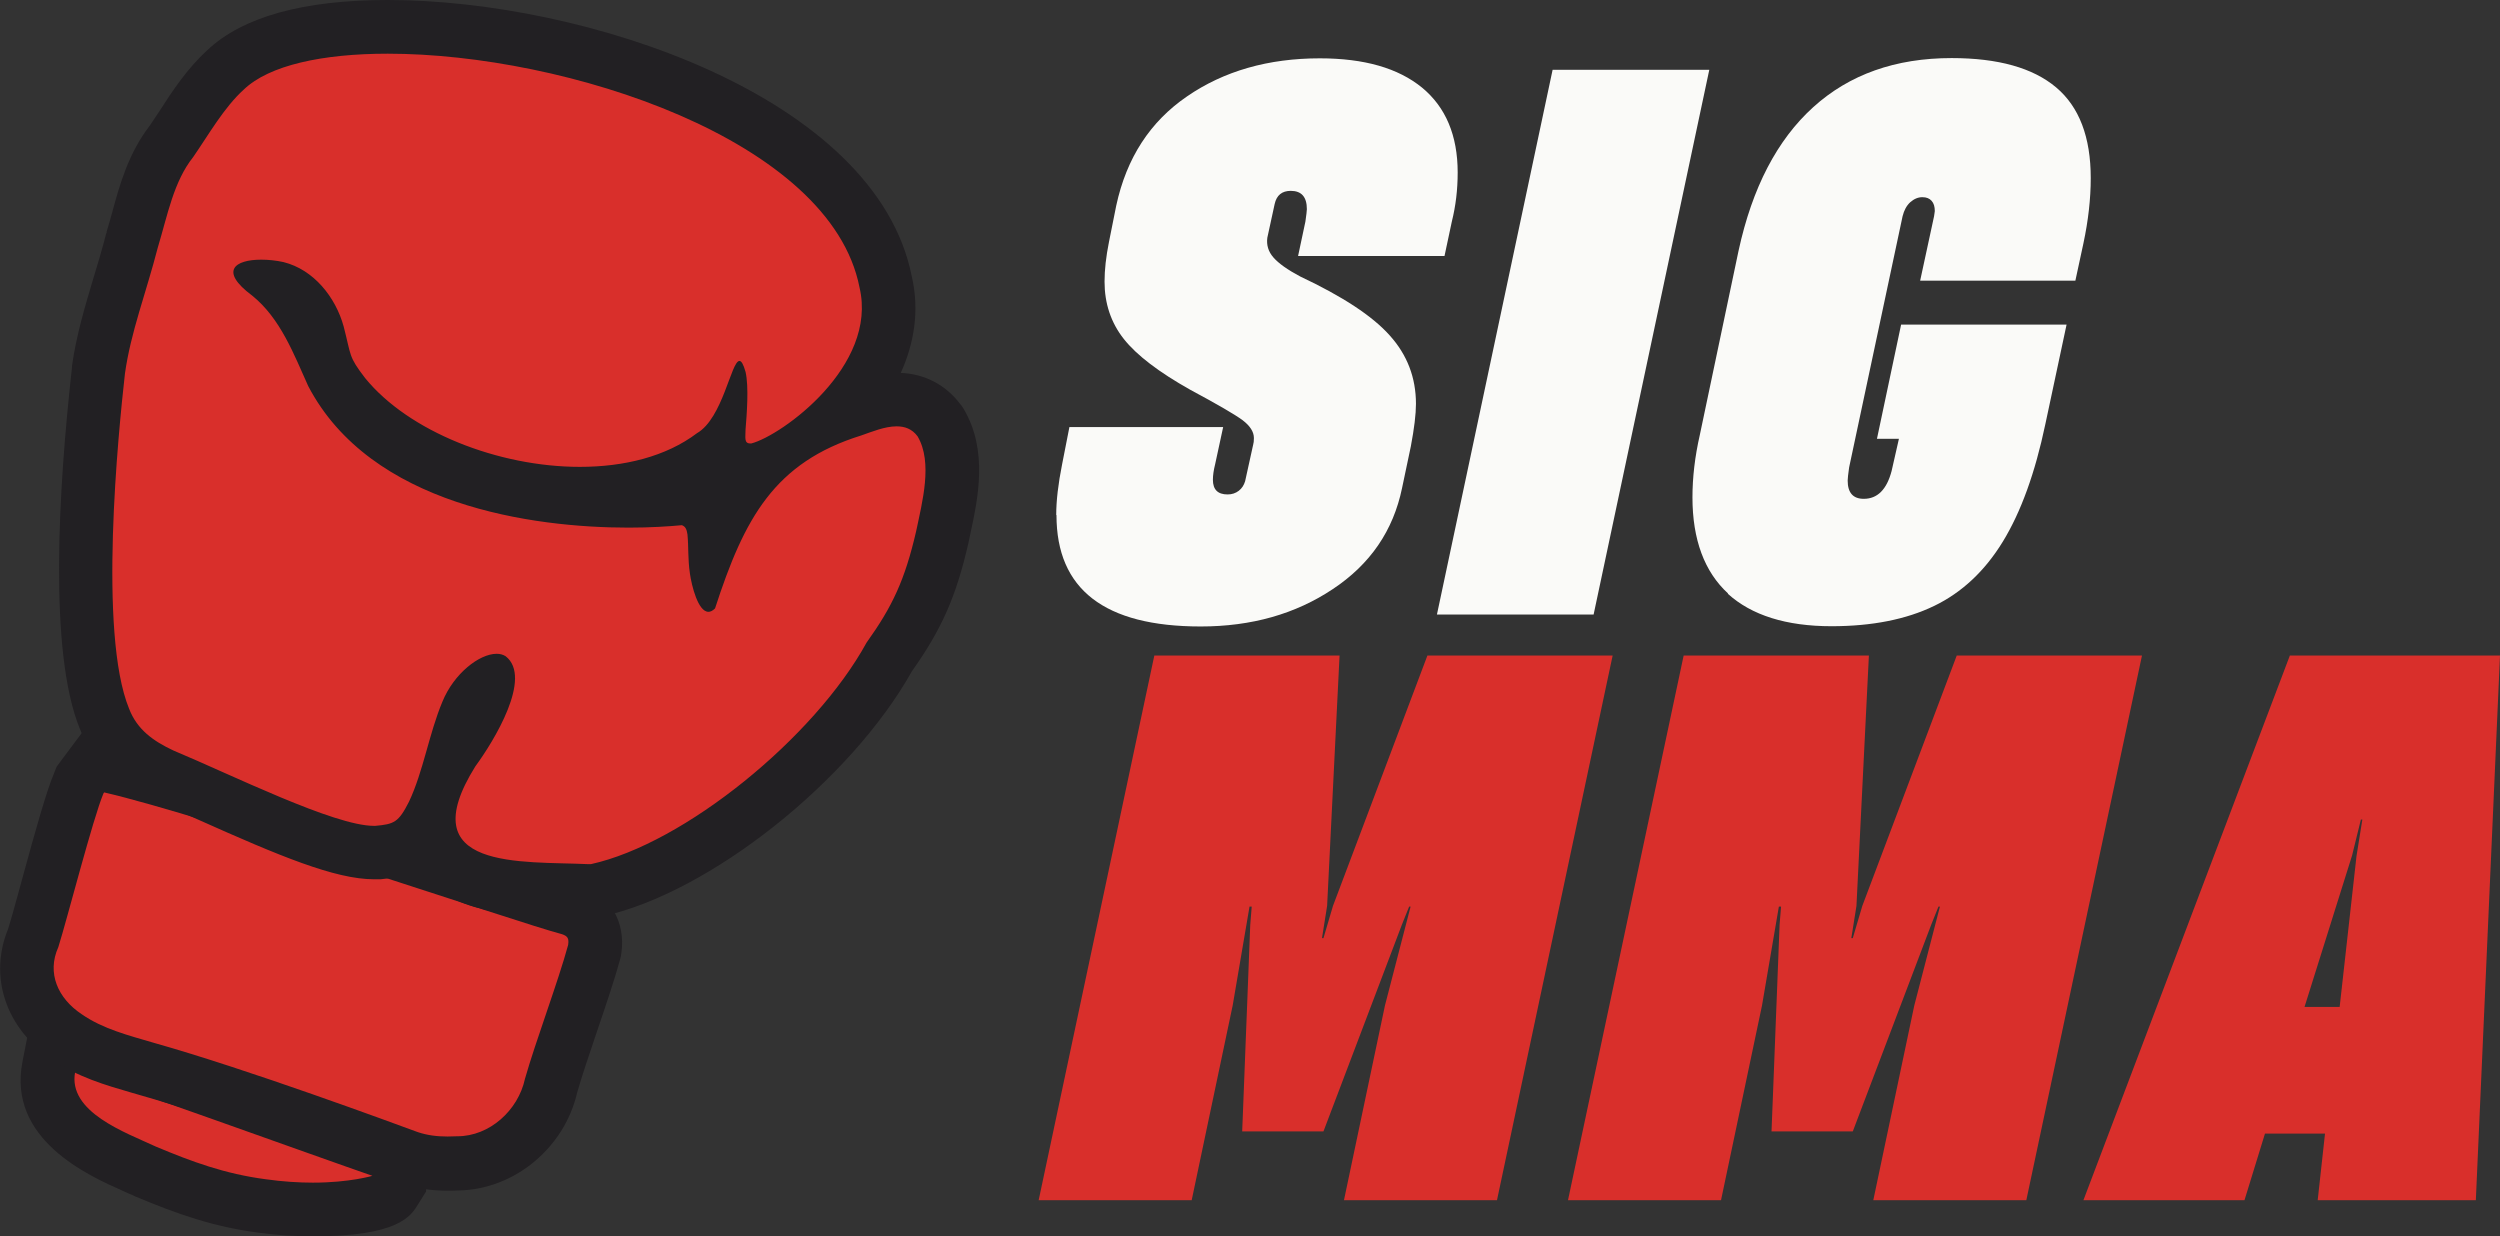 <?xml version="1.0" encoding="UTF-8"?>
<svg id="Warstwa_1" xmlns="http://www.w3.org/2000/svg" version="1.1" viewBox="0 0 102.44 50.66">
  <rect x="0" y="0" width="102.44" height="50.66" fill="#333333" stroke="none"/>
  <!-- Generator: Adobe Illustrator 29.3.1, SVG Export Plug-In . SVG Version: 2.1.0 Build 151)  -->
  <defs>
    <style>
      .st0 {
        fill: #fafaf8;
      }

      .st1 {
        fill: #d92f2b;
      }

      .st2 {
        fill: #222023;
      }
    </style>
  </defs>
  <g id="piesc">
    <g>
      <path class="st1" d="M12.82,49.56c-.69,0-1.39-.05-2.09-.15-1.71-.23-3.1-.71-4.78-1.42l-.47-.21c-1.38-.61-3.94-1.75-3.49-4.07l.23-1.17,1.15.33c.95.27,4.86,1.66,8.32,2.89,1.69.6,3.17,1.13,3.92,1.39l.74.25v1.09l-.16.27c-.13.22-.48.8-3.38.8Z"/>
      <path class="st2" d="M3.08,43.92c1.38.39,9.97,3.5,12.18,4.26h0s-.93.28-2.44.28c-.57,0-1.23-.04-1.94-.14-1.66-.22-3-.71-4.5-1.34-1.22-.57-3.62-1.41-3.3-3.06M1.38,41.16l-.46,2.35c-.62,3.18,2.7,4.66,4.12,5.29.15.07.28.13.41.18l.04.02.04.02c1.76.74,3.23,1.25,5.06,1.49.74.1,1.49.15,2.23.15,3.5,0,4.01-.82,4.31-1.31l.33-.53v-.63s0-1.57,0-1.57l-1.48-.52c-.75-.26-2.22-.78-3.9-1.38-4.2-1.5-7.49-2.66-8.4-2.92l-2.3-.65h0Z"/>
    </g>
    <g>
      <path class="st1" d="M18.34,47.67c-.59,0-1.09-.08-1.57-.24l-.21-.08c-5.72-2.1-8.89-3.1-10.55-3.56l-.32-.09c-.96-.28-2.04-.59-2.96-1.23-1.46-.97-2-2.55-1.36-4.04.13-.42.33-1.16.56-1.98.57-2.06,1.02-3.69,1.31-4.36l.05-.12.51-.68.73.12c2.72.63,9.04,2.68,13.65,4.19,2.43.79,4.53,1.47,5.14,1.63.82.28,1.18.88,1.06,1.67v.06s-.03.06-.03.06c-.22.81-.58,1.89-.94,2.93-.31.92-.64,1.87-.83,2.57-.38,1.77-2.03,3.15-3.83,3.15-.12,0-.26.01-.4.01Z"/>
      <path class="st2" d="M4.27,32.47c4.15.96,16.95,5.34,18.76,5.81.23.08.29.17.25.44-.4,1.48-1.34,3.97-1.77,5.49-.28,1.29-1.45,2.35-2.77,2.35,0,0-.01,0-.02,0-.13,0-.26.01-.38.01-.44,0-.83-.05-1.22-.18-1.01-.37-6.95-2.57-10.82-3.66-1.02-.3-2.09-.57-2.95-1.17-.98-.65-1.44-1.69-.96-2.75.37-1.18,1.42-5.28,1.85-6.3l.03-.04M3.37,30.01l-.86,1.15-.03.04-.16.22-.1.25c-.31.73-.76,2.32-1.35,4.49-.21.77-.41,1.5-.54,1.91-.8,1.95-.09,4.07,1.79,5.33,1.06.74,2.23,1.07,3.26,1.37l.31.09c1.66.47,4.8,1.46,10.49,3.54l.2.07h.02s.02.02.02.02c.6.2,1.21.3,1.92.3.15,0,.3,0,.46-.01,2.28-.04,4.33-1.75,4.85-4.01.19-.67.5-1.58.8-2.47.36-1.06.73-2.15.96-2.99l.03-.12.02-.13c.19-1.3-.48-2.41-1.7-2.84l-.08-.03-.09-.02c-.58-.15-2.77-.86-5.09-1.62-4.63-1.5-10.96-3.57-13.73-4.21l-1.4-.32h0Z"/>
    </g>
    <g>
      <path class="st1" d="M24.12,36.51c-.34-.01-.64-.02-.96-.03-2.08-.05-4.43-.11-5.3-1.74-.18-.33-.27-.69-.29-1.08-.51.89-1.02,1.17-2.09,1.27h-.16c-1.38,0-3.67-.97-6.76-2.34-.69-.31-1.34-.6-1.89-.83-.89-.42-1.92-1.03-2.41-2.33-1.25-3.05-.69-10.24-.24-14.25.17-1.22.5-2.32.85-3.47.18-.59.36-1.21.53-1.86.09-.31.16-.57.24-.83.31-1.13.63-2.29,1.42-3.28.1-.15.24-.36.39-.59.51-.78,1.09-1.66,1.81-2.31,1.51-1.45,4.44-1.76,6.63-1.76,7.7,0,19.08,3.64,20.41,10.47.49,2.08-.57,4.01-1.91,5.42.19-.07.38-.14.59-.2l.18-.06c.44-.16,1-.36,1.59-.36.72,0,1.32.29,1.74.84l.04.05.03.06c.79,1.34.41,3.07.14,4.33l-.07.34c-.48,2.07-1.03,3.31-2.17,4.92-2.34,4.21-7.92,8.67-12,9.57l-.12.03h-.21ZM19.98,28.09c-.28.21-.62.58-.82,1.08-.2.47-.35.98-.51,1.52.76-1.07,1.2-2.04,1.33-2.6ZM28.31,20.49c.37.13.84.46.95,1.27,0,.05,0,.1.01.15.47-1.02,1-1.9,1.66-2.64h-.09s-.1.01-.1.01c-.36,0-.69-.14-.93-.38-.15-.15-.24-.32-.29-.48-.11.09-.22.18-.34.26-1.39,1.03-3.26,1.57-5.41,1.57-3.62,0-7.45-1.56-9.46-3.81,2.84,3.68,8.85,4.1,11.46,4.1,1.01,0,1.72-.06,2.06-.1l.25-.03.24.08ZM11.74,11.96c.65.75,1.08,1.6,1.45,2.42,0-.04-.02-.09-.03-.13-.04-.16-.08-.36-.15-.6-.18-.63-.63-1.35-1.28-1.69Z"/>
      <path class="st2" d="M15.89,2.2c7.27,0,18.15,3.52,19.33,9.58.76,3.22-3.18,6.06-4.43,6.39-.02,0-.03,0-.05,0-.26,0-.19-.25-.19-.58.05-.6.14-1.75,0-2.35-.09-.32-.17-.45-.25-.45-.34,0-.68,2.35-1.74,2.96-1.27.96-2.99,1.38-4.8,1.38-3.35,0-7.02-1.45-8.8-3.64-.69-.9-.56-.89-.88-2.12-.33-1.19-1.22-2.32-2.46-2.63-.31-.07-.63-.1-.92-.1-1.06,0-1.74.45-.37,1.47,1.17.94,1.72,2.43,2.3,3.71,2.56,4.9,9.21,5.8,13.13,5.8.9,0,1.65-.05,2.18-.1.14.05.2.16.23.38.05.52.01.98.1,1.6.07.49.33,1.57.76,1.57.08,0,.17-.04.27-.14,1.2-3.7,2.43-5.98,6-7.09.43-.15.96-.37,1.44-.37.33,0,.63.1.86.41.63,1.07.19,2.69-.06,3.89-.46,1.99-.97,3.08-2.03,4.56-2.13,3.89-7.47,8.24-11.3,9.08h-.09c-2.74-.13-7.32.28-4.64-4.01.75-1.02,2.36-3.64,1.24-4.51-.11-.07-.23-.1-.37-.1-.71,0-1.75.81-2.22,1.96-.55,1.31-.78,2.85-1.37,4.1-.43.85-.61.92-1.38.99-.02,0-.04,0-.06,0-1.63,0-5.85-2.1-8.22-3.09-.81-.38-1.48-.85-1.81-1.71-1.27-3.1-.44-11.32-.17-13.73.24-1.71.86-3.28,1.35-5.18.4-1.32.64-2.68,1.45-3.7.61-.88,1.26-2.03,2.07-2.76,1.04-1,3.23-1.47,5.9-1.47M15.89,0c-3.46,0-5.95.69-7.4,2.06-.81.74-1.43,1.67-1.96,2.5-.13.2-.26.39-.38.57-.89,1.15-1.25,2.45-1.56,3.6-.07.25-.14.51-.22.76v.04s-.02.04-.02.04c-.16.63-.34,1.23-.52,1.82-.34,1.14-.7,2.33-.88,3.6v.03s0,.03,0,.03c-.56,5.02-.96,11.67.32,14.81.63,1.64,1.96,2.42,2.91,2.87l.04.02.04.02c.54.23,1.18.51,1.87.82,3.31,1.48,5.6,2.44,7.2,2.44h.12s.07,0,.07,0h.07c.61-.06,1.12-.18,1.54-.4,1.29,1.82,3.89,1.89,6.01,1.94.31,0,.6.01.88.03h.05s.05,0,.05,0h.33l.23-.05c4.39-.96,10.17-5.55,12.69-10.05,1.22-1.72,1.81-3.06,2.31-5.24l.08-.38c.31-1.44.74-3.41-.27-5.12l-.07-.11-.08-.1c-.59-.78-1.45-1.23-2.43-1.27.54-1.19.78-2.54.45-3.96C35.89,3.93,23.95,0,15.89,0h0Z"/>
    </g>
  </g>
  <g>
    <path class="st0" d="M43.28,21.1c0-.58.08-1.27.24-2.07l.3-1.53h6.3l-.33,1.53c-.06.24-.09.45-.09.63,0,.4.2.6.6.6.18,0,.33-.05.46-.15.13-.1.21-.23.26-.39l.33-1.5c.02-.06.03-.15.03-.27,0-.26-.16-.5-.46-.73-.31-.23-1.03-.65-2.15-1.25-1.28-.72-2.19-1.41-2.72-2.08-.53-.67-.79-1.46-.79-2.35,0-.48.06-1.02.18-1.62l.3-1.5c.42-1.94,1.38-3.43,2.9-4.47,1.51-1.04,3.33-1.56,5.44-1.56,1.82,0,3.21.4,4.19,1.2.97.8,1.46,1.96,1.46,3.48,0,.7-.08,1.37-.24,2.01l-.3,1.41h-6l.3-1.41c.04-.28.06-.45.06-.51,0-.5-.22-.75-.66-.75-.36,0-.58.18-.66.54l-.3,1.38c-.04.3.04.57.25.81.21.24.57.5,1.1.78,1.74.82,2.96,1.62,3.67,2.42.71.79,1.07,1.72,1.07,2.8,0,.42-.07,1-.21,1.74l-.36,1.71c-.36,1.74-1.3,3.12-2.84,4.14-1.53,1.02-3.33,1.53-5.41,1.53-3.94,0-5.91-1.52-5.91-4.56Z"/>
    <path class="st0" d="M65.3,25.18h-6.42l4.74-22.32h6.42l-4.74,22.32Z"/>
    <path class="st0" d="M70.81,24.32c-.97-.89-1.46-2.21-1.46-3.94,0-.82.1-1.67.3-2.55l1.59-7.56c.56-2.58,1.58-4.54,3.06-5.88,1.48-1.34,3.37-2.01,5.67-2.01,1.9,0,3.33.4,4.28,1.2.95.8,1.42,2.04,1.42,3.72,0,.84-.1,1.73-.3,2.67l-.33,1.53h-6.36l.57-2.64.03-.21c0-.18-.04-.32-.13-.42-.09-.1-.21-.15-.38-.15-.18,0-.34.07-.5.21-.15.14-.25.33-.31.57l-2.19,10.29c-.04.28-.06.46-.06.54,0,.5.22.75.66.75.56,0,.94-.38,1.14-1.14l.3-1.32h-.9l.99-4.68h6.78l-.87,4.08c-.42,2-1,3.6-1.74,4.81s-1.68,2.09-2.82,2.64c-1.14.55-2.54.83-4.2.83-1.86,0-3.28-.45-4.25-1.33Z"/>
    <path class="st1" d="M48.83,49.18h-6.27l4.74-22.32h7.59l-.51,10.26-.21,1.32h.06l.39-1.32,3.87-10.26h7.59l-4.74,22.32h-6.27l1.68-7.98,1.05-4.05h-.06l-.3.75-3.21,8.46h-3.33l.33-8.46.06-.75h-.09l-.69,4.05-1.68,7.98Z"/>
    <path class="st1" d="M70.52,49.18h-6.27l4.74-22.32h7.59l-.51,10.26-.21,1.32h.06l.39-1.32,3.87-10.26h7.59l-4.74,22.32h-6.27l1.68-7.98,1.05-4.05h-.06l-.3.75-3.21,8.46h-3.33l.33-8.46.06-.75h-.09l-.69,4.05-1.68,7.98Z"/>
    <path class="st1" d="M85.37,49.18l8.46-22.32h8.61l-.99,22.32h-6.48l.3-2.73h-2.46l-.84,2.73h-6.6ZM96.38,35.05l-1.95,6.21h1.44l.69-6.18.24-1.5h-.06l-.36,1.47Z"/>
  </g>
</svg>